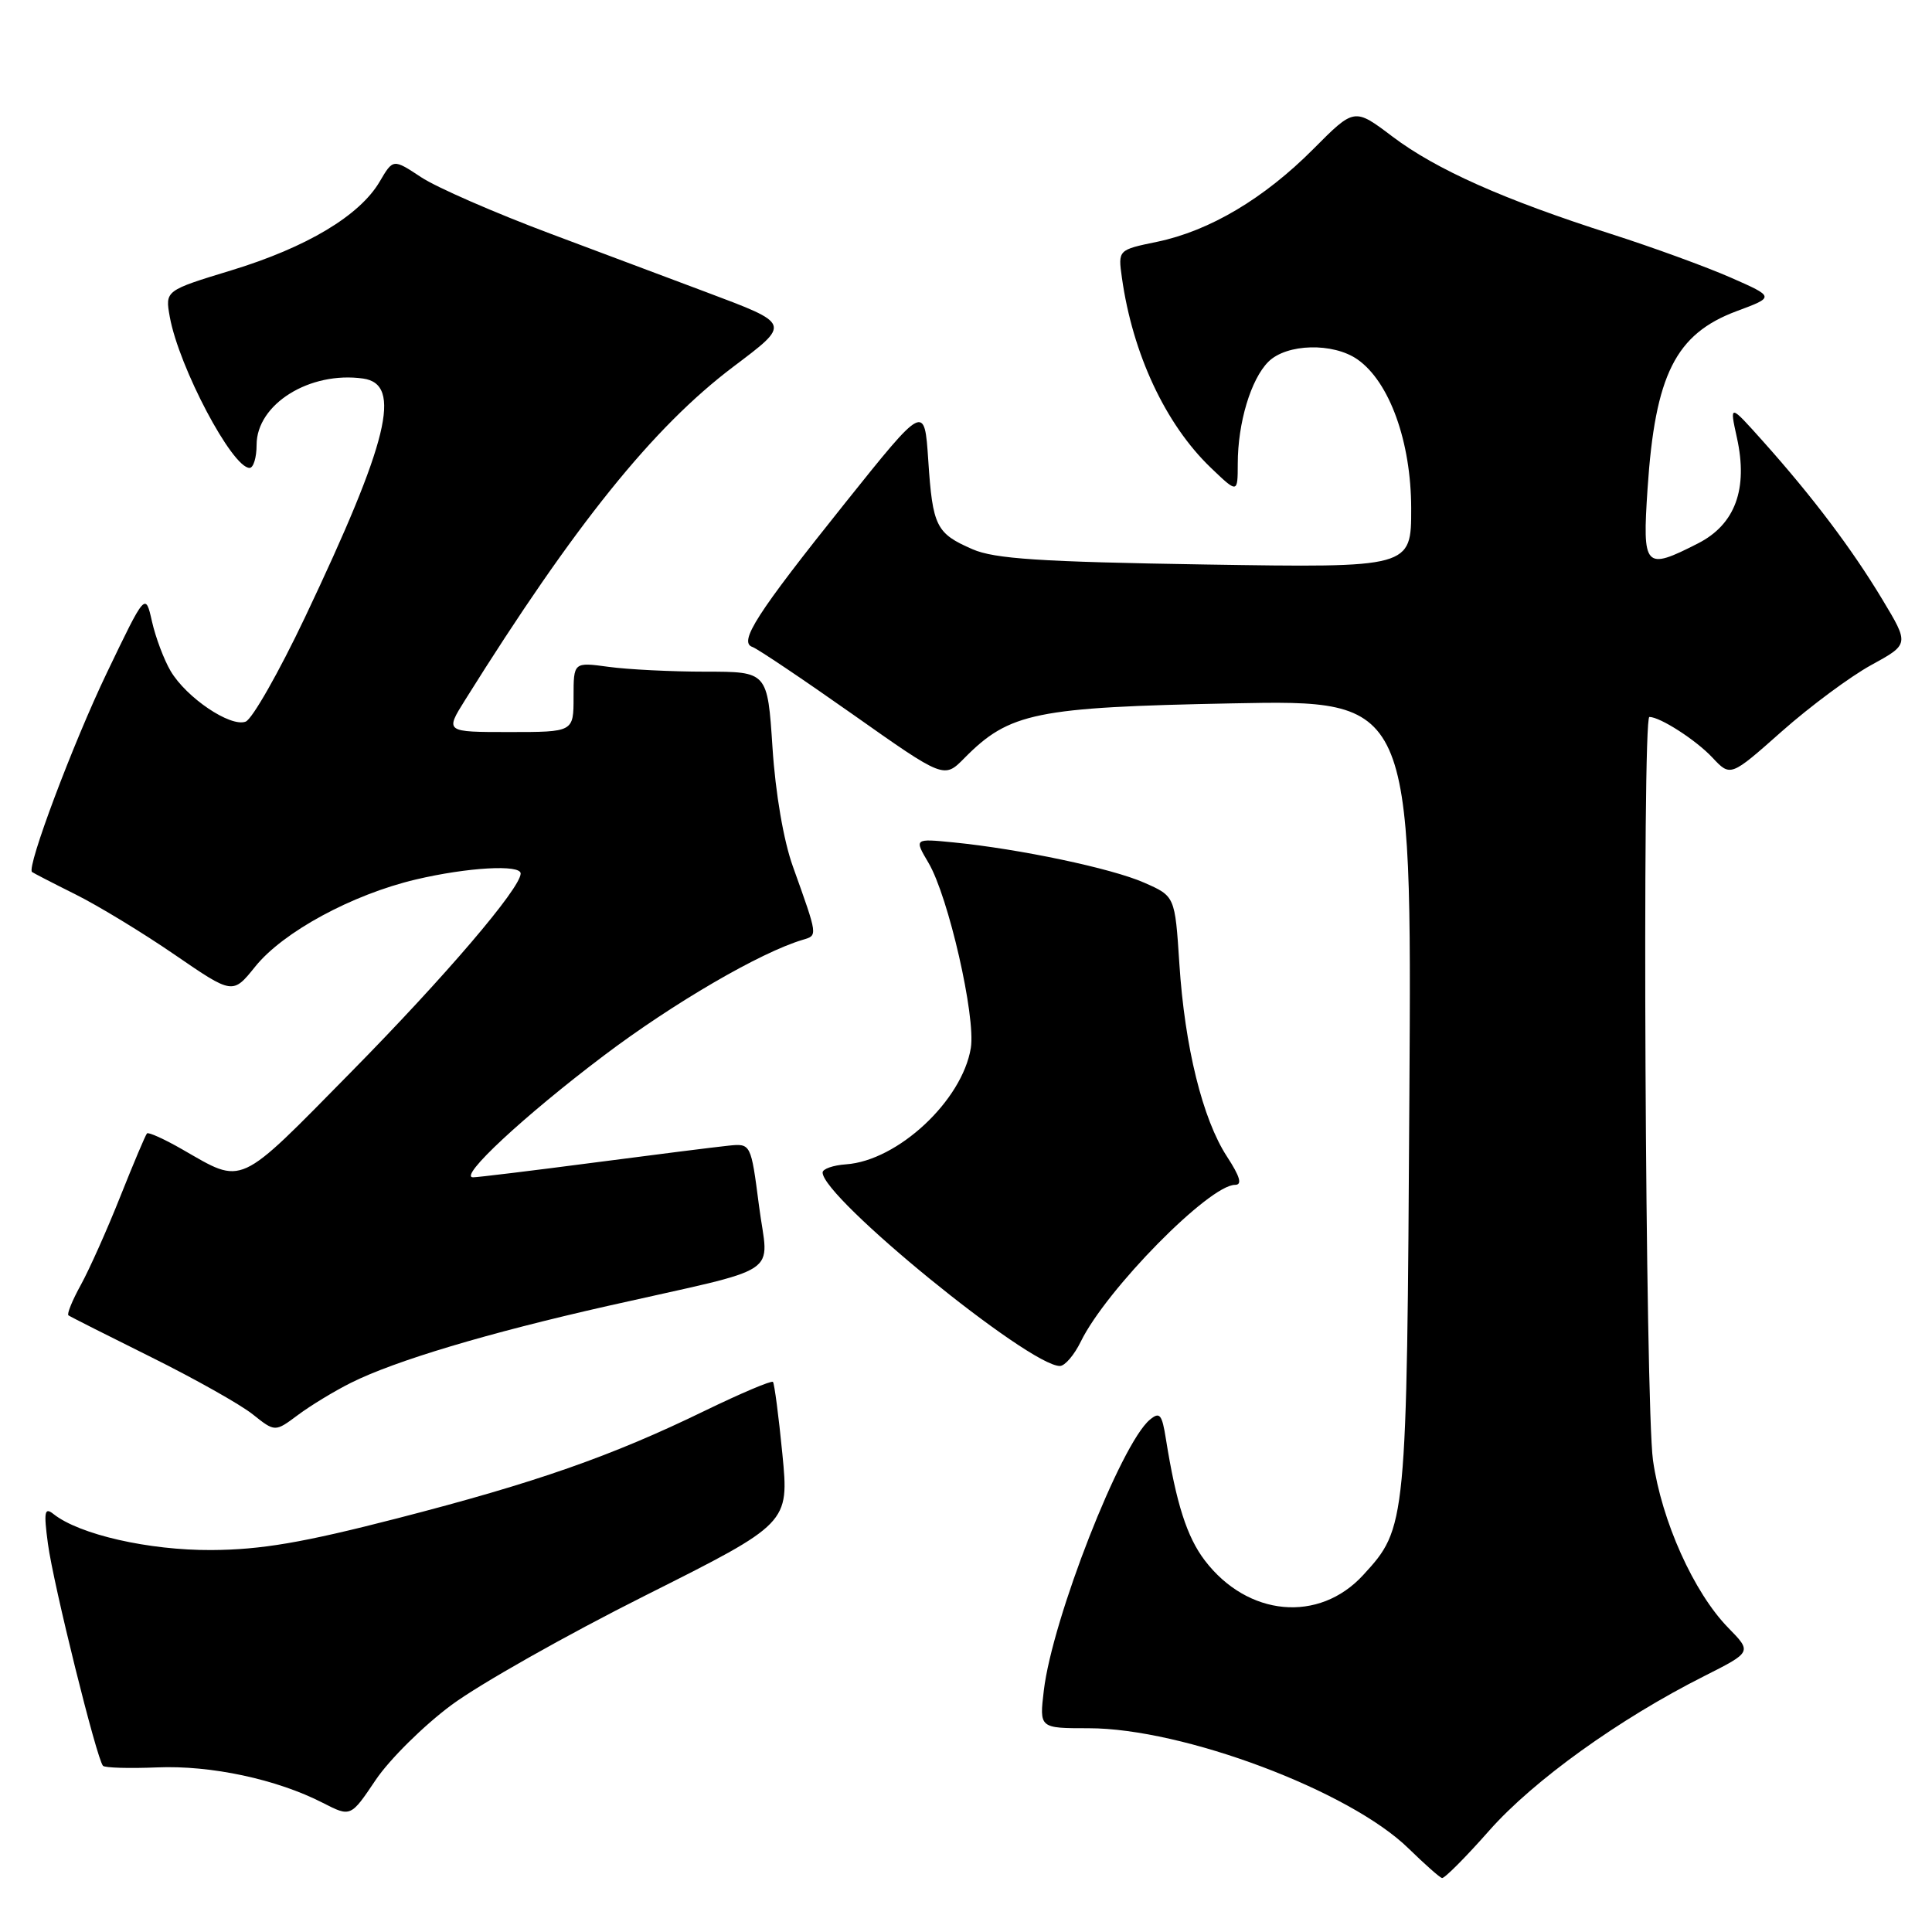 <?xml version="1.0" encoding="UTF-8" standalone="no"?>
<!DOCTYPE svg PUBLIC "-//W3C//DTD SVG 1.1//EN" "http://www.w3.org/Graphics/SVG/1.1/DTD/svg11.dtd" >
<svg xmlns="http://www.w3.org/2000/svg" xmlns:xlink="http://www.w3.org/1999/xlink" version="1.1" viewBox="0 0 256 256">
 <g >
 <path fill="currentColor"
d=" M 197.34 242.55 C 203.20 235.92 214.54 227.77 225.82 222.09 C 232.14 218.90 232.14 218.90 229.01 215.70 C 224.43 211.02 220.17 201.53 219.03 193.50 C 218.01 186.30 217.57 95.00 218.55 95.00 C 219.98 95.00 224.74 98.07 226.90 100.38 C 229.30 102.94 229.30 102.94 236.10 96.91 C 239.85 93.59 245.18 89.64 247.95 88.12 C 252.99 85.36 252.99 85.36 249.42 79.43 C 245.39 72.73 240.18 65.83 233.63 58.50 C 229.16 53.50 229.16 53.50 230.15 58.00 C 231.65 64.79 229.92 69.49 225.00 72.00 C 217.92 75.61 217.61 75.28 218.31 64.75 C 219.31 49.66 222.02 44.25 230.11 41.23 C 235.17 39.35 235.17 39.35 229.33 36.78 C 226.12 35.37 219.00 32.77 213.50 31.01 C 199.26 26.46 190.30 22.47 184.50 18.09 C 179.46 14.28 179.46 14.28 174.05 19.72 C 167.51 26.30 160.29 30.59 153.32 32.04 C 148.14 33.11 148.14 33.11 148.66 36.81 C 150.08 46.89 154.42 56.19 160.41 61.95 C 164.00 65.39 164.00 65.39 164.01 61.45 C 164.01 56.03 165.75 50.25 168.06 47.94 C 170.48 45.52 176.65 45.37 179.88 47.63 C 184.12 50.60 186.98 58.54 186.99 67.36 C 187.00 75.23 187.00 75.23 159.75 74.80 C 137.82 74.45 131.79 74.05 128.87 72.78 C 124.04 70.68 123.58 69.76 123.00 61.00 C 122.50 53.50 122.50 53.50 111.95 66.69 C 100.23 81.34 97.82 85.10 99.71 85.73 C 100.37 85.96 106.36 89.98 113.00 94.66 C 125.09 103.19 125.09 103.19 127.79 100.45 C 133.75 94.42 137.22 93.71 163.28 93.20 C 187.07 92.73 187.07 92.73 186.75 145.12 C 186.41 202.19 186.38 202.43 180.64 208.69 C 174.78 215.09 165.31 214.22 159.63 206.75 C 157.28 203.66 155.86 199.25 154.49 190.68 C 153.97 187.39 153.67 187.03 152.36 188.12 C 148.52 191.31 139.44 214.50 138.31 224.01 C 137.72 229.00 137.72 229.00 144.25 229.00 C 156.77 229.00 178.84 237.29 186.64 244.93 C 188.76 247.00 190.76 248.77 191.07 248.85 C 191.39 248.93 194.21 246.10 197.34 242.55 Z  M 59.81 225.93 C 63.49 223.19 75.06 216.65 85.53 211.40 C 104.56 201.85 104.56 201.85 103.67 192.67 C 103.18 187.63 102.61 183.33 102.42 183.11 C 102.22 182.90 98.16 184.62 93.40 186.93 C 81.01 192.96 71.00 196.46 52.63 201.19 C 40.09 204.42 34.61 205.35 28.00 205.39 C 19.70 205.43 10.52 203.34 7.09 200.62 C 5.90 199.67 5.78 200.29 6.35 204.55 C 7.05 209.86 12.83 233.15 13.65 233.98 C 13.91 234.25 17.14 234.34 20.81 234.19 C 27.95 233.89 36.68 235.76 42.78 238.89 C 46.47 240.78 46.47 240.78 49.79 235.84 C 51.62 233.13 56.13 228.66 59.81 225.93 Z  M 46.50 183.23 C 52.34 180.31 64.57 176.65 80.50 173.05 C 104.28 167.68 101.80 169.32 100.57 159.76 C 99.50 151.50 99.50 151.50 96.50 151.81 C 94.85 151.98 86.81 152.99 78.63 154.06 C 70.46 155.13 63.28 156.00 62.68 156.00 C 60.68 156.00 69.40 147.89 80.00 139.88 C 89.24 132.90 100.75 126.20 106.36 124.53 C 108.37 123.93 108.40 124.15 105.06 114.81 C 103.83 111.40 102.75 105.09 102.36 99.06 C 101.70 89.00 101.70 89.00 93.49 89.00 C 88.97 89.00 83.19 88.71 80.64 88.36 C 76.00 87.73 76.00 87.73 76.00 92.36 C 76.00 97.00 76.00 97.00 67.49 97.00 C 58.97 97.00 58.97 97.00 61.63 92.75 C 76.15 69.53 86.54 56.62 97.16 48.60 C 104.83 42.81 104.88 42.96 93.50 38.68 C 89.65 37.24 80.42 33.78 73.00 30.99 C 65.58 28.21 57.83 24.83 55.80 23.48 C 52.09 21.03 52.09 21.03 50.30 24.08 C 47.65 28.58 40.64 32.77 30.69 35.81 C 21.87 38.50 21.87 38.50 22.50 42.00 C 23.71 48.65 30.76 62.00 33.07 62.00 C 33.58 62.00 34.00 60.63 34.00 58.95 C 34.00 53.55 41.04 49.16 48.12 50.16 C 53.33 50.90 51.49 58.45 40.43 81.76 C 36.97 89.05 33.42 95.29 32.55 95.62 C 30.54 96.39 24.69 92.45 22.60 88.90 C 21.73 87.42 20.62 84.48 20.14 82.36 C 19.27 78.50 19.27 78.50 14.15 89.17 C 9.67 98.51 3.51 114.91 4.24 115.54 C 4.38 115.66 6.97 117.00 10.00 118.51 C 13.03 120.02 18.95 123.62 23.17 126.52 C 30.84 131.78 30.84 131.78 33.81 128.09 C 37.49 123.50 46.66 118.53 55.09 116.54 C 61.95 114.92 69.01 114.52 68.99 115.75 C 68.96 117.71 59.02 129.36 46.53 142.04 C 31.36 157.45 32.35 157.00 24.17 152.31 C 21.79 150.94 19.68 149.99 19.48 150.18 C 19.28 150.38 17.70 154.13 15.95 158.52 C 14.21 162.91 11.85 168.18 10.72 170.24 C 9.58 172.30 8.84 174.12 9.07 174.29 C 9.31 174.47 14.23 176.95 20.01 179.82 C 25.79 182.69 31.85 186.10 33.48 187.40 C 36.44 189.76 36.44 189.76 39.47 187.50 C 41.14 186.25 44.30 184.33 46.50 183.23 Z  M 143.22 177.75 C 146.59 170.86 160.24 157.00 163.65 157.00 C 164.63 157.00 164.32 155.92 162.58 153.25 C 159.35 148.30 156.98 138.70 156.27 127.68 C 155.69 118.75 155.69 118.75 151.59 116.95 C 147.30 115.06 135.10 112.49 126.32 111.62 C 121.13 111.11 121.13 111.11 123.03 114.33 C 125.67 118.80 129.31 134.72 128.64 138.86 C 127.50 145.84 118.96 153.80 112.10 154.28 C 110.39 154.40 109.00 154.89 109.00 155.36 C 108.99 158.70 136.34 181.00 140.44 181.00 C 141.10 181.00 142.35 179.54 143.22 177.75 Z "/>
</g>
</svg>